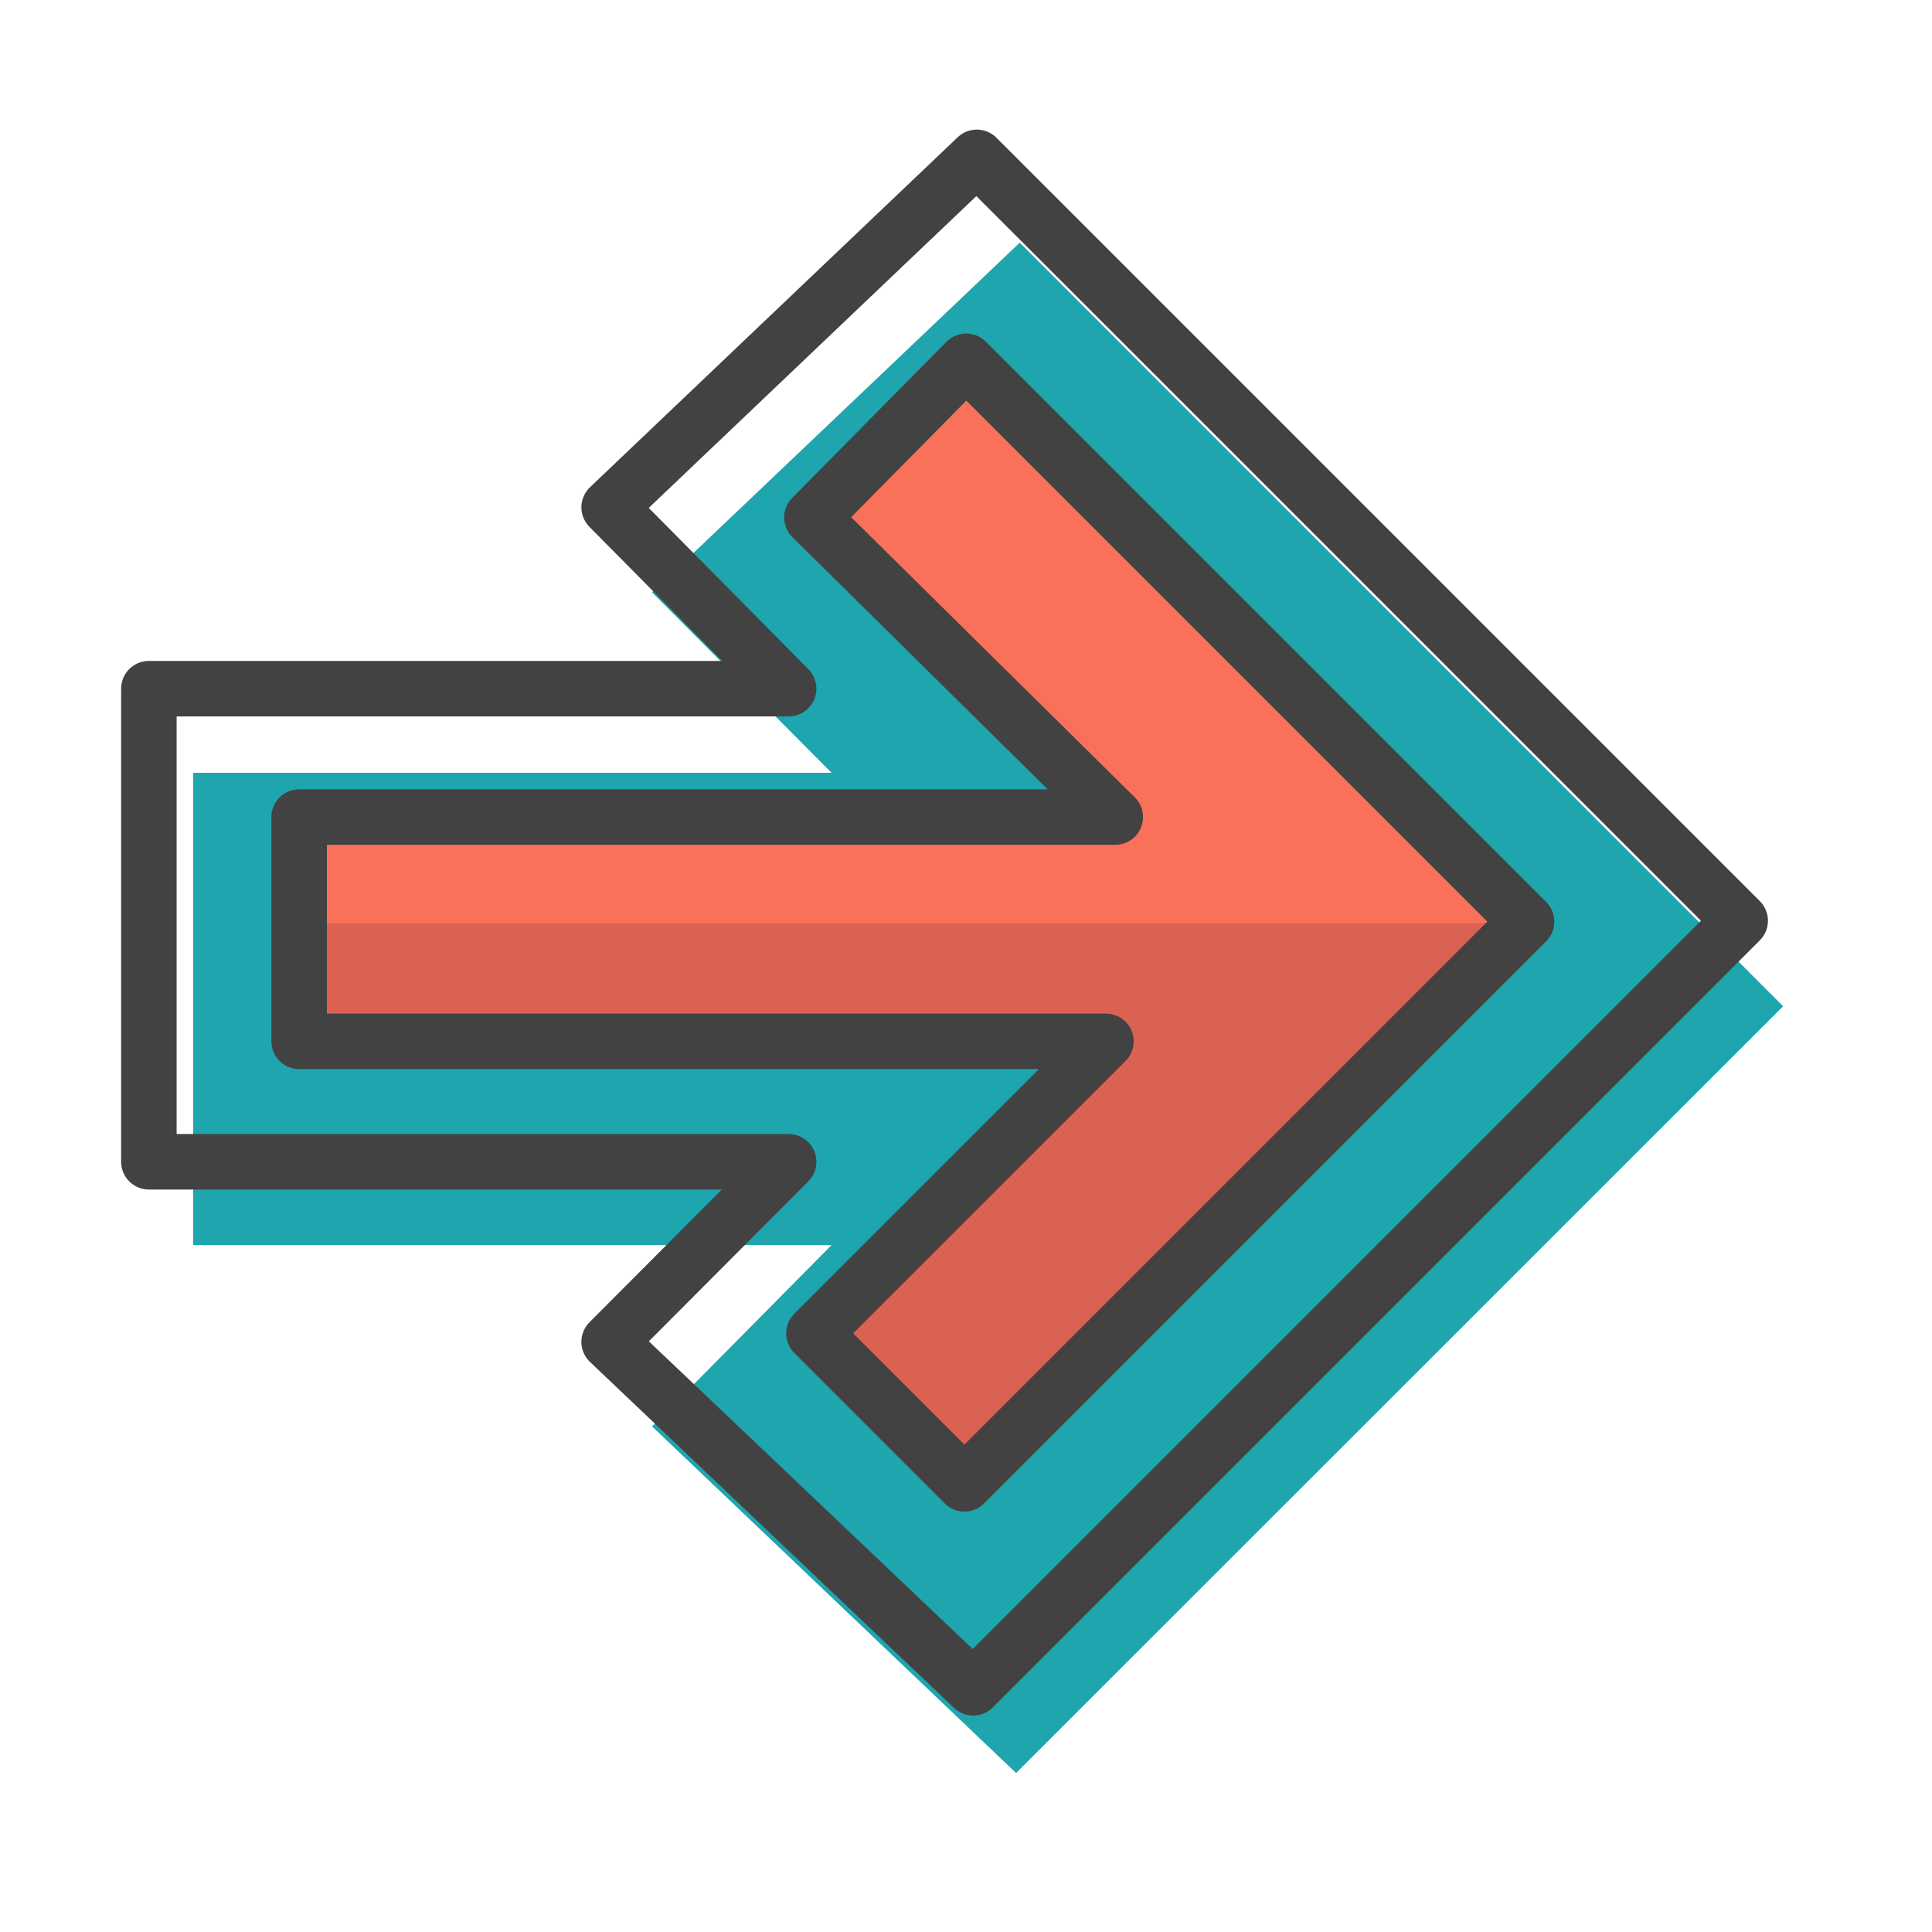<?xml version="1.0" encoding="utf-8"?>
<!-- Generator: Adobe Illustrator 17.0.1, SVG Export Plug-In . SVG Version: 6.00 Build 0)  -->
<!DOCTYPE svg PUBLIC "-//W3C//DTD SVG 1.1//EN" "http://www.w3.org/Graphics/SVG/1.1/DTD/svg11.dtd">
<svg version="1.1" id="Layer_1" xmlns="http://www.w3.org/2000/svg" xmlns:xlink="http://www.w3.org/1999/xlink" x="0px" y="0px"
	 width="90px" height="90px" viewBox="0 0 90 90" enable-background="new 0 0 90 90" xml:space="preserve">
<g>
	<polygon fill="#1FA5AD" points="30.376,27.592 38.738,36 9,36 9,58 38.738,58 30.376,66.449 47.333,82.593 83.065,46.876 
		47.504,11.303 	"/>
	<polygon fill="#F97159" points="37.822,24.044 51.954,38 14,38 14,48 51.518,48 37.915,61.828 44.925,68.95 71.113,42.818 
		45.009,16.742 	"/>
	<polygon fill="#DB6252" points="14,43 14,48 51.518,48 37.915,61.828 44.925,68.998 70.88,43 	"/>
	
		<polygon fill="none" stroke="#424242" stroke-width="2.585" stroke-linecap="round" stroke-linejoin="round" stroke-miterlimit="10" points="
		37.822,24.104 51.954,38.062 13.935,38.062 13.935,48.511 51.518,48.511 37.915,62.113 44.925,69.123 71.113,42.934 45.009,16.83 	
		"/>
	
		<polygon fill="none" stroke="#424242" stroke-width="2.585" stroke-linecap="round" stroke-linejoin="round" stroke-miterlimit="10" points="
		28.376,23.633 36.738,32.081 6.935,32.081 6.935,54.12 36.738,54.12 28.376,62.509 45.333,78.623 81.065,42.891 45.504,7.33 	"/>
</g>
</svg>
